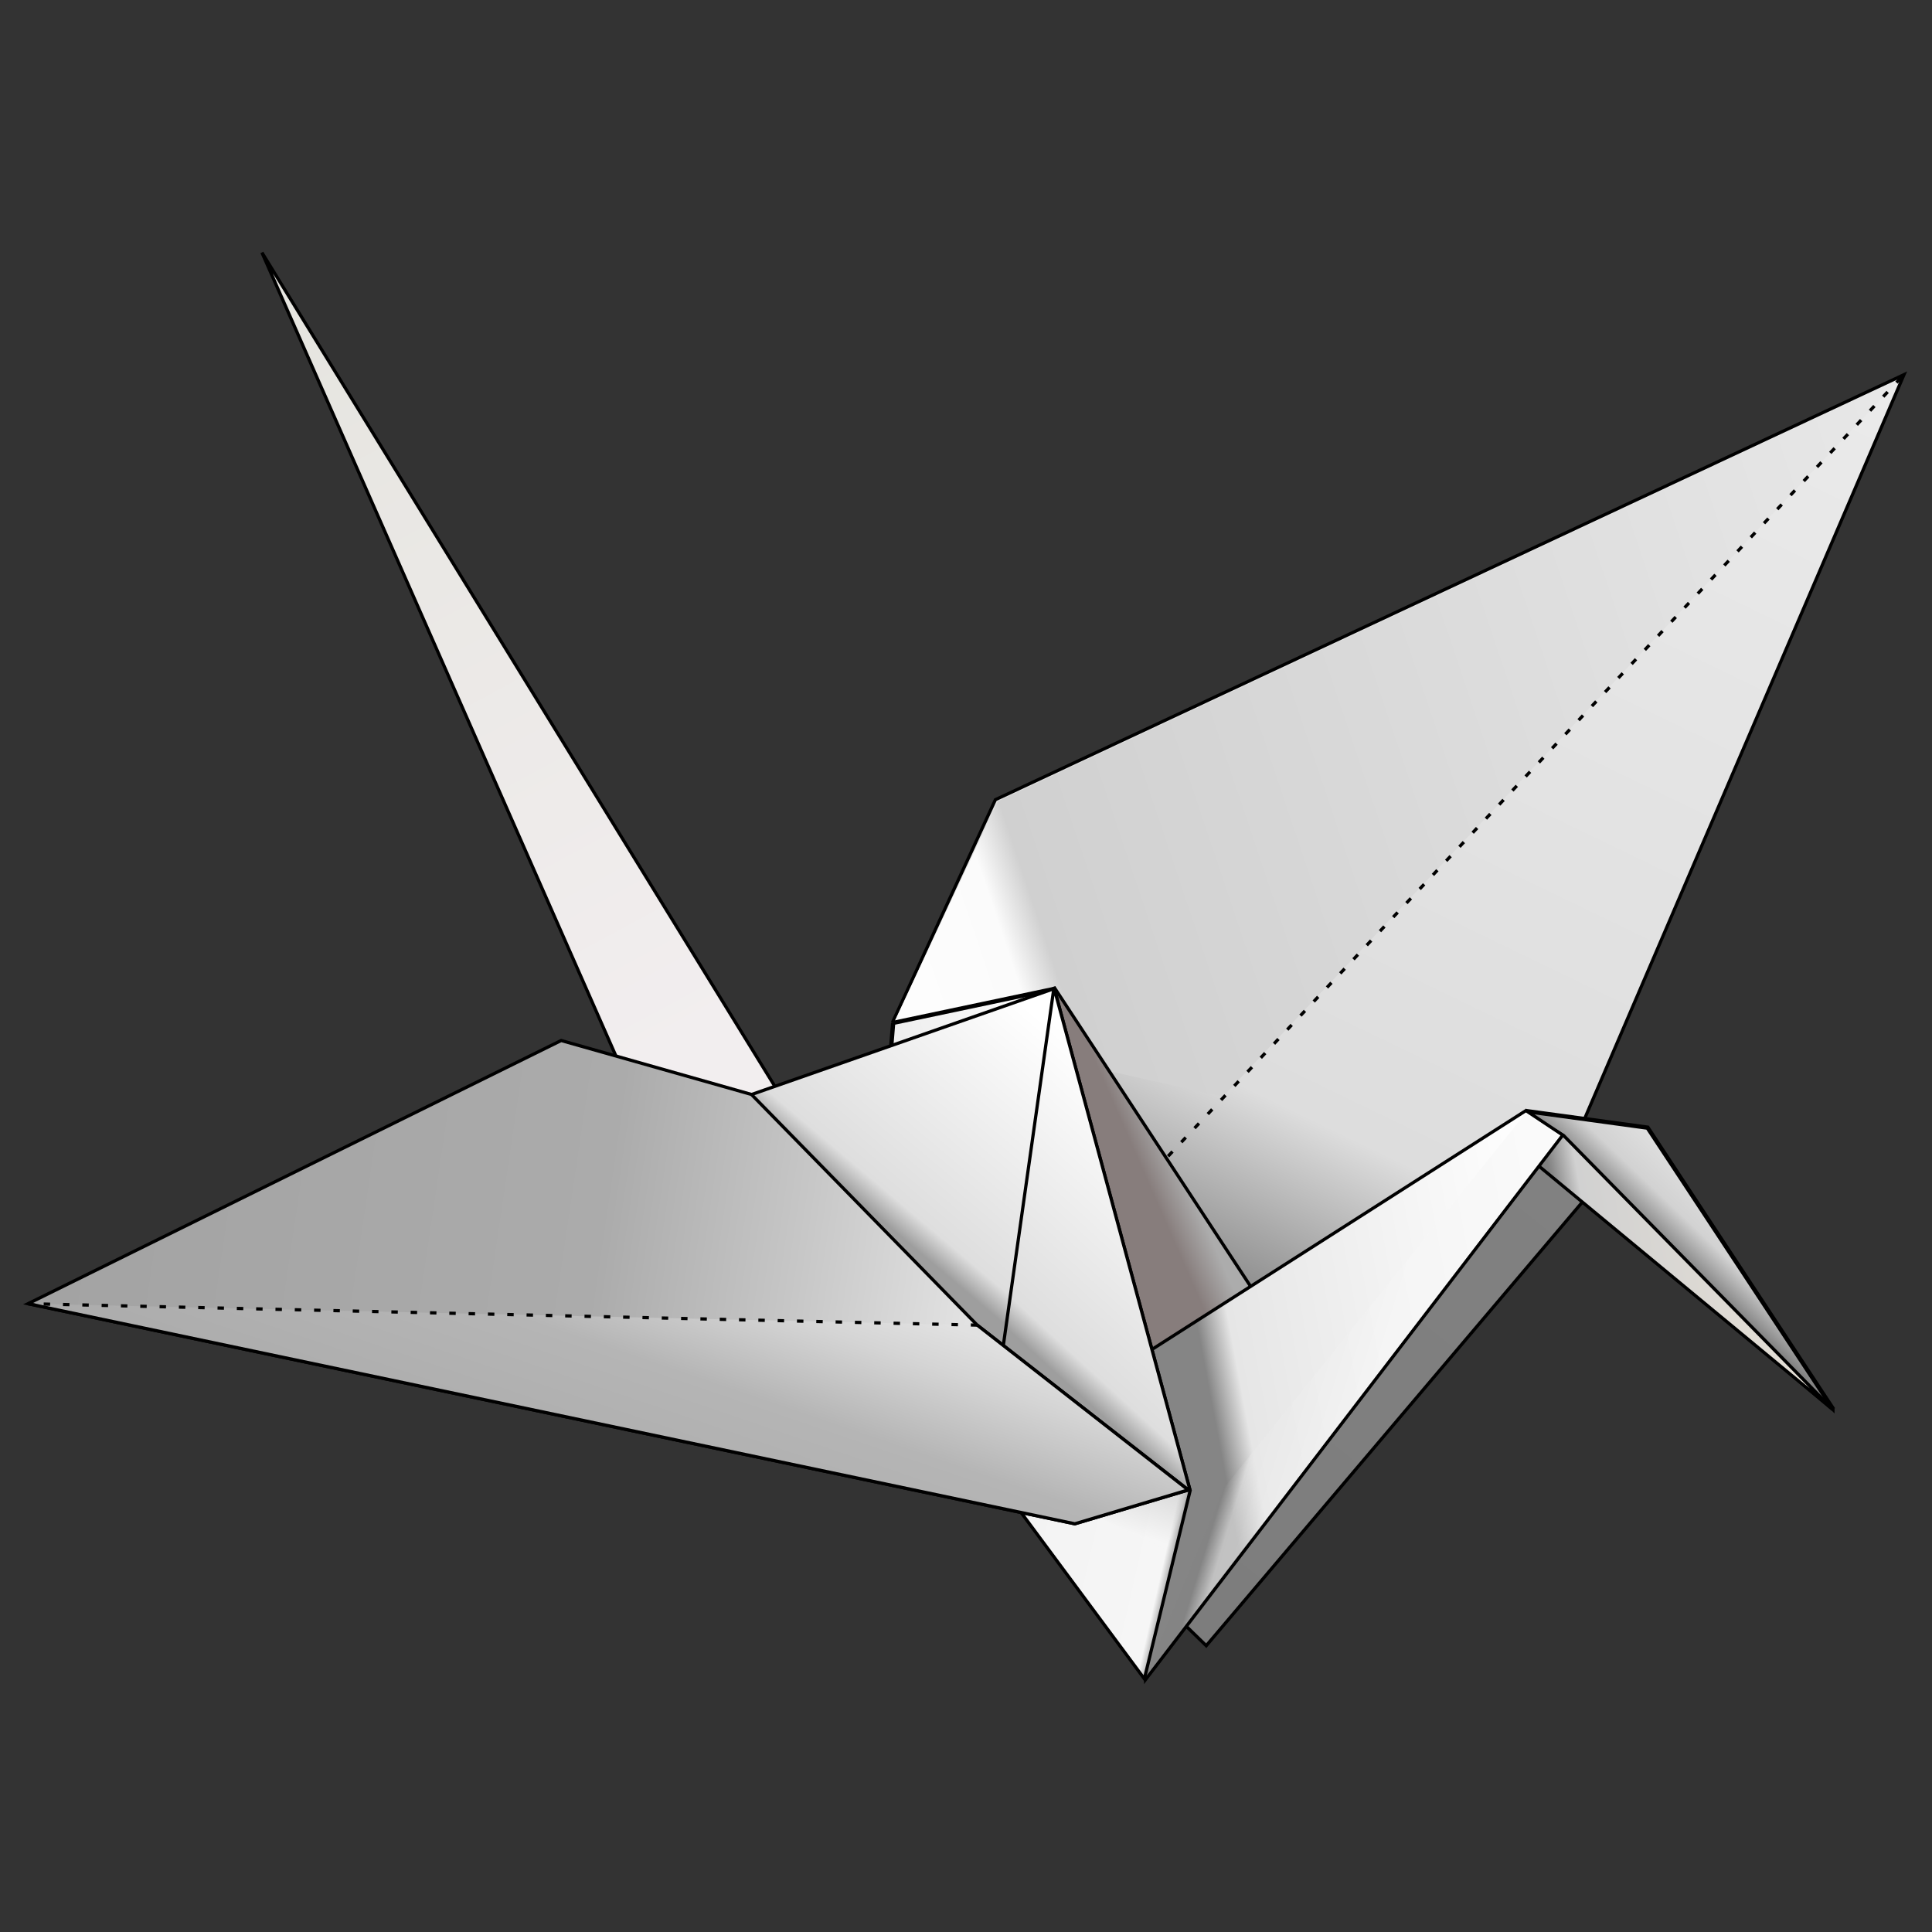 <?xml version="1.0" encoding="UTF-8" standalone="no"?>
<!-- Created with Inkscape (http://www.inkscape.org/) -->

<svg
   xmlns:dc="http://purl.org/dc/elements/1.1/"
   xmlns:cc="http://creativecommons.org/ns#"
   xmlns:rdf="http://www.w3.org/1999/02/22-rdf-syntax-ns#"
   xmlns:svg="http://www.w3.org/2000/svg"
   xmlns="http://www.w3.org/2000/svg"
   xmlns:xlink="http://www.w3.org/1999/xlink"
   xmlns:sodipodi="http://sodipodi.sourceforge.net/DTD/sodipodi-0.dtd"
   xmlns:inkscape="http://www.inkscape.org/namespaces/inkscape"
   width="1800"
   height="1800"
   id="svg2"
   sodipodi:version="0.32"
   inkscape:version="0.48.4 r9939"
   version="1.0"
   sodipodi:docname="crane.svg"
   inkscape:output_extension="org.inkscape.output.svg.inkscape"
   style="display:inline"
   inkscape:export-filename="/home/eazel7/Downloads/crane.png"
   inkscape:export-xdpi="20"
   inkscape:export-ydpi="20">
  <rect width="100%" height="100%" fill="#333333" stroke="none"/>
  <defs
     id="defs4">
    <linearGradient
       id="linearGradient3387">
      <stop
         style="stop-color:#fbfbfb;stop-opacity:1;"
         offset="0"
         id="stop3389" />
      <stop
         style="stop-color:#eeeeee;stop-opacity:1;"
         offset="1"
         id="stop3391" />
    </linearGradient>
    <linearGradient
       id="linearGradient3375">
      <stop
         style="stop-color:#acacac;stop-opacity:1;"
         offset="0"
         id="stop3377" />
      <stop
         style="stop-color:#877d7c;stop-opacity:1;"
         offset="1"
         id="stop3379" />
    </linearGradient>
    <linearGradient
       id="linearGradient3358">
      <stop
         id="stop3360"
         offset="0"
         style="stop-color:#e7e7e7;stop-opacity:1;" />
      <stop
         id="stop3364"
         offset="0.871"
         style="stop-color:#d0d0d0;stop-opacity:1;" />
      <stop
         style="stop-color:#fbfbfb;stop-opacity:1;"
         offset="0.907"
         id="stop3366" />
      <stop
         id="stop3368"
         offset="1"
         style="stop-color:#fdfdfd;stop-opacity:1;" />
    </linearGradient>
    <linearGradient
       id="linearGradient3339">
      <stop
         style="stop-color:#eaeaea;stop-opacity:1;"
         offset="0"
         id="stop3341" />
      <stop
         id="stop3347"
         offset="0.814"
         style="stop-color:#dddddd;stop-opacity:1;" />
      <stop
         style="stop-color:#b1b1b1;stop-opacity:1;"
         offset="0.907"
         id="stop3354" />
      <stop
         id="stop3356"
         offset="0.953"
         style="stop-color:#9b9b9b;stop-opacity:1;" />
      <stop
         style="stop-color:#858585;stop-opacity:1;"
         offset="1"
         id="stop3343" />
    </linearGradient>
    <linearGradient
       id="linearGradient3326">
      <stop
         style="stop-color:#848484;stop-opacity:1;"
         offset="0"
         id="stop3328" />
      <stop
         id="stop3334"
         offset="0.294"
         style="stop-color:#d2d2d2;stop-opacity:1;" />
      <stop
         style="stop-color:#ececec;stop-opacity:1;"
         offset="1"
         id="stop3330" />
    </linearGradient>
    <linearGradient
       id="linearGradient3305">
      <stop
         style="stop-color:#808080;stop-opacity:1;"
         offset="0"
         id="stop3307" />
      <stop
         id="stop3313"
         offset="0.098"
         style="stop-color:#d1d1d1;stop-opacity:1;" />
      <stop
         style="stop-color:#ece4d7;stop-opacity:1;"
         offset="1"
         id="stop3309" />
    </linearGradient>
    <linearGradient
       id="linearGradient3294">
      <stop
         style="stop-color:#7d7d7d;stop-opacity:1;"
         offset="0"
         id="stop3296" />
      <stop
         style="stop-color:#818181;stop-opacity:1;"
         offset="1"
         id="stop3298" />
    </linearGradient>
    <linearGradient
       id="linearGradient3283">
      <stop
         id="stop3285"
         offset="0"
         style="stop-color:#f3f3f3;stop-opacity:1;" />
      <stop
         style="stop-color:#f6f6f6;stop-opacity:1;"
         offset="0.619"
         id="stop3287" />
      <stop
         id="stop3289"
         offset="1"
         style="stop-color:#919191;stop-opacity:1;" />
    </linearGradient>
    <linearGradient
       id="linearGradient3264">
      <stop
         style="stop-color:#f3f3f3;stop-opacity:1;"
         offset="0"
         id="stop3266" />
      <stop
         id="stop3272"
         offset="0.922"
         style="stop-color:#f6f6f6;stop-opacity:1;" />
      <stop
         style="stop-color:#919191;stop-opacity:1;"
         offset="1"
         id="stop3268" />
    </linearGradient>
    <linearGradient
       id="linearGradient2481">
      <stop
         id="stop2483"
         offset="0"
         style="stop-color:#f6f6f6;stop-opacity:1;" />
      <stop
         style="stop-color:#e8e8e8;stop-opacity:1;"
         offset="0.858"
         id="stop2485" />
      <stop
         id="stop2487"
         offset="1"
         style="stop-color:#848484;stop-opacity:1;" />
    </linearGradient>
    <linearGradient
       id="linearGradient2462">
      <stop
         style="stop-color:#ffffff;stop-opacity:1;"
         offset="0"
         id="stop2464" />
      <stop
         id="stop2470"
         offset="0.913"
         style="stop-color:#e6e6e6;stop-opacity:1;" />
      <stop
         style="stop-color:#858585;stop-opacity:1;"
         offset="1"
         id="stop2474" />
    </linearGradient>
    <linearGradient
       id="linearGradient2442">
      <stop
         style="stop-color:#ffffff;stop-opacity:1;"
         offset="0"
         id="stop2444" />
      <stop
         id="stop2452"
         offset="0.901"
         style="stop-color:#dedede;stop-opacity:1;" />
      <stop
         id="stop2450"
         offset="1"
         style="stop-color:#9e9e9e;stop-opacity:1;" />
    </linearGradient>
    <linearGradient
       id="linearGradient2431">
      <stop
         style="stop-color:#e6e5e0;stop-opacity:1;"
         offset="0"
         id="stop2433" />
      <stop
         style="stop-color:#f2eeef;stop-opacity:1;"
         offset="1"
         id="stop2435" />
    </linearGradient>
    <linearGradient
       id="linearGradient2418">
      <stop
         id="stop2420"
         offset="0"
         style="stop-color:#a6a6a6;stop-opacity:1;" />
      <stop
         style="stop-color:#b5b5b5;stop-opacity:1;"
         offset="0.646"
         id="stop2422" />
      <stop
         id="stop2424"
         offset="0.876"
         style="stop-color:#d4d4d4;stop-opacity:1;" />
      <stop
         id="stop2426"
         offset="1"
         style="stop-color:#e1e1e1;stop-opacity:1;" />
    </linearGradient>
    <linearGradient
       id="linearGradient2401">
      <stop
         style="stop-color:#a1a1a1;stop-opacity:1;"
         offset="0"
         id="stop2403" />
      <stop
         id="stop2409"
         offset="0.638"
         style="stop-color:#ababab;stop-opacity:1;" />
      <stop
         style="stop-color:#c7c7c7;stop-opacity:1;"
         offset="0.829"
         id="stop2411" />
      <stop
         style="stop-color:#e3e3e3;stop-opacity:1;"
         offset="1"
         id="stop2405" />
    </linearGradient>
    <inkscape:perspective
       sodipodi:type="inkscape:persp3d"
       inkscape:vp_x="0 : 526.18109 : 1"
       inkscape:vp_y="0 : 1000 : 0"
       inkscape:vp_z="744.09448 : 526.18109 : 1"
       inkscape:persp3d-origin="372.04724 : 350.78739 : 1"
       id="perspective10" />
    <inkscape:perspective
       id="perspective2390"
       inkscape:persp3d-origin="372.04724 : 350.78739 : 1"
       inkscape:vp_z="744.09448 : 526.18109 : 1"
       inkscape:vp_y="0 : 1000 : 0"
       inkscape:vp_x="0 : 526.18109 : 1"
       sodipodi:type="inkscape:persp3d" />
    <linearGradient
       inkscape:collect="always"
       xlink:href="#linearGradient2401"
       id="linearGradient2407"
       x1="28.463"
       y1="1002.304"
       x2="1004.092"
       y2="1146.721"
       gradientUnits="userSpaceOnUse" />
    <linearGradient
       inkscape:collect="always"
       xlink:href="#linearGradient2418"
       id="linearGradient2416"
       gradientUnits="userSpaceOnUse"
       x1="838.463"
       y1="1449.447"
       x2="949.806"
       y2="1122.435"
       gradientTransform="translate(49.497,27.274)" />
    <linearGradient
       inkscape:collect="always"
       xlink:href="#linearGradient2431"
       id="linearGradient2437"
       x1="381.838"
       y1="221.421"
       x2="739.432"
       y2="882.061"
       gradientUnits="userSpaceOnUse" />
    <linearGradient
       inkscape:collect="always"
       xlink:href="#linearGradient2442"
       id="linearGradient2448"
       x1="1058.64"
       y1="850.746"
       x2="904.086"
       y2="1033.583"
       gradientUnits="userSpaceOnUse" />
    <linearGradient
       inkscape:collect="always"
       xlink:href="#linearGradient2442"
       id="linearGradient2457"
       gradientUnits="userSpaceOnUse"
       x1="1078.843"
       y1="859.837"
       x2="916.208"
       y2="1037.624"
       gradientTransform="translate(1.5e-4,-2.1e-4)" />
    <linearGradient
       inkscape:collect="always"
       xlink:href="#linearGradient2462"
       id="linearGradient2468"
       x1="1525.714"
       y1="962"
       x2="1190"
       y2="1024.857"
       gradientUnits="userSpaceOnUse" />
    <linearGradient
       inkscape:collect="always"
       xlink:href="#linearGradient2481"
       id="linearGradient2479"
       gradientUnits="userSpaceOnUse"
       x1="1313.162"
       y1="1402.394"
       x2="1213.894"
       y2="1371.787"
       gradientTransform="translate(-3e-4,3.7e-4)" />
    <linearGradient
       inkscape:collect="always"
       xlink:href="#linearGradient3264"
       id="linearGradient3270"
       x1="1043.214"
       y1="1355.214"
       x2="1187.143"
       y2="1388.072"
       gradientUnits="userSpaceOnUse" />
    <linearGradient
       inkscape:collect="always"
       xlink:href="#linearGradient3283"
       id="linearGradient3281"
       gradientUnits="userSpaceOnUse"
       x1="1119.986"
       y1="1483.602"
       x2="1195.711"
       y2="1254.731"
       gradientTransform="translate(3.4e-4,-1e-4)" />
    <linearGradient
       inkscape:collect="always"
       xlink:href="#linearGradient3294"
       id="linearGradient3300"
       x1="1212.183"
       y1="1421.482"
       x2="1563.716"
       y2="985.096"
       gradientUnits="userSpaceOnUse" />
    <linearGradient
       inkscape:collect="always"
       xlink:href="#linearGradient3305"
       id="linearGradient3311"
       x1="1539.096"
       y1="994.188"
       x2="1797.061"
       y2="948.914"
       gradientUnits="userSpaceOnUse" />
    <linearGradient
       inkscape:collect="always"
       xlink:href="#linearGradient3326"
       id="linearGradient3332"
       x1="1615"
       y1="1035.571"
       x2="1685"
       y2="962"
       gradientUnits="userSpaceOnUse" />
    <linearGradient
       inkscape:collect="always"
       xlink:href="#linearGradient3339"
       id="linearGradient3345"
       x1="1842.857"
       y1="283.001"
       x2="1399.819"
       y2="1200.932"
       gradientUnits="userSpaceOnUse" />
    <linearGradient
       inkscape:collect="always"
       xlink:href="#linearGradient3358"
       id="linearGradient3352"
       gradientUnits="userSpaceOnUse"
       x1="1842.857"
       y1="283.001"
       x2="871.192"
       y2="609.503"
       gradientTransform="translate(2.143,1.429)" />
    <linearGradient
       inkscape:collect="always"
       xlink:href="#linearGradient3375"
       id="linearGradient3381"
       x1="1206.122"
       y1="1018.299"
       x2="1175.818"
       y2="1031.563"
       gradientUnits="userSpaceOnUse" />
    <linearGradient
       inkscape:collect="always"
       xlink:href="#linearGradient3387"
       id="linearGradient3393"
       x1="1043.929"
       y1="838.071"
       x2="934.286"
       y2="869.5"
       gradientUnits="userSpaceOnUse" />
    <linearGradient
       inkscape:collect="always"
       xlink:href="#linearGradient3339"
       id="linearGradient4294"
       gradientUnits="userSpaceOnUse"
       x1="1842.857"
       y1="283.001"
       x2="1399.819"
       y2="1200.932" />
    <linearGradient
       inkscape:collect="always"
       xlink:href="#linearGradient3358"
       id="linearGradient4296"
       gradientUnits="userSpaceOnUse"
       gradientTransform="translate(2.143,1.429)"
       x1="1842.857"
       y1="283.001"
       x2="871.192"
       y2="609.503" />
    <linearGradient
       inkscape:collect="always"
       xlink:href="#linearGradient3387"
       id="linearGradient4298"
       gradientUnits="userSpaceOnUse"
       x1="1043.929"
       y1="838.071"
       x2="934.286"
       y2="869.5" />
    <linearGradient
       inkscape:collect="always"
       xlink:href="#linearGradient3375"
       id="linearGradient4300"
       gradientUnits="userSpaceOnUse"
       x1="1206.122"
       y1="1018.299"
       x2="1175.818"
       y2="1031.563" />
    <linearGradient
       inkscape:collect="always"
       xlink:href="#linearGradient3294"
       id="linearGradient4302"
       gradientUnits="userSpaceOnUse"
       x1="1212.183"
       y1="1421.482"
       x2="1563.716"
       y2="985.096" />
    <linearGradient
       inkscape:collect="always"
       xlink:href="#linearGradient3326"
       id="linearGradient4304"
       gradientUnits="userSpaceOnUse"
       x1="1615"
       y1="1035.571"
       x2="1685"
       y2="962" />
    <linearGradient
       inkscape:collect="always"
       xlink:href="#linearGradient3305"
       id="linearGradient4306"
       gradientUnits="userSpaceOnUse"
       x1="1539.096"
       y1="994.188"
       x2="1797.061"
       y2="948.914" />
    <linearGradient
       inkscape:collect="always"
       xlink:href="#linearGradient2431"
       id="linearGradient4308"
       gradientUnits="userSpaceOnUse"
       x1="381.838"
       y1="221.421"
       x2="739.432"
       y2="882.061" />
    <linearGradient
       inkscape:collect="always"
       xlink:href="#linearGradient2462"
       id="linearGradient4310"
       gradientUnits="userSpaceOnUse"
       x1="1525.714"
       y1="962"
       x2="1190"
       y2="1024.857" />
    <linearGradient
       inkscape:collect="always"
       xlink:href="#linearGradient2481"
       id="linearGradient4312"
       gradientUnits="userSpaceOnUse"
       gradientTransform="translate(-3e-4,3.7e-4)"
       x1="1313.162"
       y1="1402.394"
       x2="1213.894"
       y2="1371.787" />
    <linearGradient
       inkscape:collect="always"
       xlink:href="#linearGradient3264"
       id="linearGradient4314"
       gradientUnits="userSpaceOnUse"
       x1="1043.214"
       y1="1355.214"
       x2="1187.143"
       y2="1388.072" />
    <linearGradient
       inkscape:collect="always"
       xlink:href="#linearGradient3283"
       id="linearGradient4316"
       gradientUnits="userSpaceOnUse"
       gradientTransform="translate(3.4e-4,-1e-4)"
       x1="1119.986"
       y1="1483.602"
       x2="1195.711"
       y2="1254.731" />
    <linearGradient
       inkscape:collect="always"
       xlink:href="#linearGradient2442"
       id="linearGradient4318"
       gradientUnits="userSpaceOnUse"
       x1="1058.64"
       y1="850.746"
       x2="904.086"
       y2="1033.583" />
    <linearGradient
       inkscape:collect="always"
       xlink:href="#linearGradient2442"
       id="linearGradient4320"
       gradientUnits="userSpaceOnUse"
       gradientTransform="translate(1.5e-4,-2.1e-4)"
       x1="1078.843"
       y1="859.837"
       x2="916.208"
       y2="1037.624" />
    <linearGradient
       inkscape:collect="always"
       xlink:href="#linearGradient2401"
       id="linearGradient4322"
       gradientUnits="userSpaceOnUse"
       x1="28.463"
       y1="1002.304"
       x2="1004.092"
       y2="1146.721" />
    <linearGradient
       inkscape:collect="always"
       xlink:href="#linearGradient2418"
       id="linearGradient4324"
       gradientUnits="userSpaceOnUse"
       gradientTransform="translate(49.497,27.274)"
       x1="838.463"
       y1="1449.447"
       x2="949.806"
       y2="1122.435" />
  </defs>
  <sodipodi:namedview
     id="base"
     pagecolor="#ffffff"
     bordercolor="#666666"
     borderopacity="1.0"
     inkscape:pageopacity="0.0"
     inkscape:pageshadow="2"
     inkscape:zoom="0.24748738"
     inkscape:cx="1052.4562"
     inkscape:cy="800.50669"
     inkscape:document-units="px"
     inkscape:current-layer="layer3"
     showgrid="false"
     inkscape:window-width="1360"
     inkscape:window-height="702"
     inkscape:window-x="0"
     inkscape:window-y="27"
     inkscape:window-maximized="1" />
  <g
     inkscape:groupmode="layer"
     id="layer14"
     inkscape:label="aile gauche"
     style="display:inline"
     transform="translate(-121.486,323.473)" />
  <g
     inkscape:groupmode="layer"
     id="layer15"
     inkscape:label="aile gauche 2"
     style="display:inline"
     transform="translate(-121.486,323.473)" />
  <g
     inkscape:groupmode="layer"
     id="layer1"
     inkscape:label="pli aile gauche"
     transform="translate(1,467)" />
  <g
     inkscape:groupmode="layer"
     id="layer18"
     inkscape:label="dos arriere"
     style="display:inline"
     transform="translate(-121.486,323.473)" />
  <g
     inkscape:groupmode="layer"
     id="layer19"
     inkscape:label="dos interieur"
     style="display:inline"
     transform="translate(-121.486,323.473)" />
  <g
     inkscape:groupmode="layer"
     id="layer16"
     inkscape:label="dos gauche"
     style="display:inline"
     transform="translate(-121.486,323.473)" />
  <g
     inkscape:groupmode="layer"
     id="layer11"
     inkscape:label="Fond cou"
     style="display:inline"
     transform="translate(-121.486,323.473)" />
  <g
     inkscape:groupmode="layer"
     id="layer13"
     inkscape:label="tete gauche"
     style="display:inline"
     transform="translate(-121.486,323.473)" />
  <g
     inkscape:groupmode="layer"
     id="layer12"
     inkscape:label="tete droit"
     style="display:inline"
     transform="translate(-121.486,323.473)" />
  <g
     inkscape:groupmode="layer"
     id="layer4"
     inkscape:label="Queue"
     style="display:inline"
     transform="translate(-121.486,323.473)" />
  <g
     inkscape:groupmode="layer"
     id="layer7"
     inkscape:label="Cou"
     style="display:inline"
     transform="translate(-121.486,323.473)" />
  <g
     inkscape:groupmode="layer"
     id="layer8"
     inkscape:label="Cou 2"
     style="opacity:0.609;display:inline"
     transform="translate(-121.486,323.473)" />
  <g
     inkscape:groupmode="layer"
     id="layer9"
     inkscape:label="pate droite"
     style="display:inline"
     transform="translate(-121.486,323.473)" />
  <g
     inkscape:groupmode="layer"
     id="layer10"
     inkscape:label="pate droite 2"
     style="opacity:0.5;display:inline"
     transform="translate(-121.486,323.473)" />
  <g
     inkscape:groupmode="layer"
     id="layer5"
     inkscape:label="Dos droit"
     style="display:inline"
     transform="translate(-121.486,323.473)" />
  <g
     inkscape:groupmode="layer"
     id="layer6"
     inkscape:label="Dos droit 2"
     style="display:inline"
     transform="translate(-121.486,323.473)" />
  <g
     inkscape:groupmode="layer"
     id="layer2"
     style="display:inline"
     inkscape:label="Aile droite"
     transform="translate(-121.486,323.473)" />
  <g
     inkscape:groupmode="layer"
     id="layer3"
     inkscape:label="Aile droite dessus"
     style="display:inline"
     transform="translate(-121.486,323.473)">
    <g
       id="g4273"
       transform="translate(24.592,-232.201)">
      <path
         inkscape:connector-curvature="0"
         sodipodi:nodetypes="cccccc"
         id="path3337"
         d="M 1870.803,257.786 1024.295,653.766 928.835,860.342 1280.574,1200.432 1531.153,1049.033 1870.803,257.786 z"
         style="fill:url(#linearGradient4294);fill-opacity:1;fill-rule:evenodd;stroke:#000000;stroke-width:3;stroke-linecap:butt;stroke-linejoin:miter;stroke-miterlimit:4;stroke-opacity:1;stroke-dasharray:none;display:inline" />
      <path
         inkscape:connector-curvature="0"
         sodipodi:nodetypes="ccccccc"
         id="path3350"
         d="m 1866.903,261.914 -840.371,393.344 -96.536,205.888 24.955,23.244 128.615,11.726 152.588,34.345 630.75,-668.548 z"
         style="fill:url(#linearGradient4296);fill-opacity:1;fill-rule:evenodd;stroke:none;display:inline" />
      <path
         inkscape:connector-curvature="0"
         sodipodi:nodetypes="cc"
         id="path3259"
         d="M 1745.415,117.27 1041.007,865.471"
         style="fill:none;stroke:#000000;stroke-width:3;stroke-linecap:butt;stroke-linejoin:miter;stroke-miterlimit:4;stroke-opacity:1;stroke-dasharray:6, 12;stroke-dashoffset:0;display:inline"
         transform="translate(122.486,143.527)" />
      <path
         inkscape:connector-curvature="0"
         sodipodi:nodetypes="cccc"
         id="path3385"
         d="m 929.018,861.732 -2.054,25.089 152.488,-56.847 -150.435,31.758 z"
         style="fill:url(#linearGradient4298);fill-opacity:1;fill-rule:evenodd;stroke:#000000;stroke-width:4;stroke-linecap:butt;stroke-linejoin:miter;stroke-miterlimit:4;stroke-opacity:1;stroke-dasharray:none;display:inline" />
      <path
         inkscape:connector-curvature="0"
         sodipodi:nodetypes="cccc"
         id="path3373"
         d="M 1078.855,828.259 1289.965,1149.751 1132.381,1208.34 1078.855,828.259 z"
         style="fill:url(#linearGradient4300);fill-opacity:1;fill-rule:evenodd;stroke:#000000;stroke-width:3;stroke-linecap:butt;stroke-linejoin:miter;stroke-miterlimit:4;stroke-opacity:1;stroke-dasharray:none;display:inline" />
      <path
         inkscape:connector-curvature="0"
         sodipodi:nodetypes="ccccc"
         id="path3292"
         d="m 1220.714,1442 363.419,-428.664 -44.661,-55.766 -361.13,443.204 42.371,41.226 z"
         style="fill:url(#linearGradient4302);fill-opacity:1;fill-rule:evenodd;stroke:#000000;stroke-width:3;stroke-linecap:butt;stroke-linejoin:miter;stroke-miterlimit:4;stroke-opacity:1;stroke-dasharray:none;display:inline" />
      <path
         inkscape:connector-curvature="0"
         sodipodi:nodetypes="ccccc"
         id="path3316"
         d="m 1804.89,1221.725 -172.989,-262.387 -111.992,-15.3 -8.671,28.665 293.651,249.022 z"
         style="fill:url(#linearGradient4304);fill-opacity:1;fill-rule:evenodd;stroke:#000000;stroke-width:4;stroke-linecap:butt;stroke-linejoin:miter;stroke-miterlimit:4;stroke-opacity:1;stroke-dasharray:none;display:inline" />
      <path
         inkscape:connector-curvature="0"
         sodipodi:nodetypes="ccccc"
         id="path3303"
         d="m 1804.602,1221.987 -282.178,-233.635 24.273,-25.808 7.151,4.302 250.753,255.141 z"
         style="fill:url(#linearGradient4306);fill-opacity:1;fill-rule:evenodd;stroke:#000000;stroke-width:3;stroke-linecap:butt;stroke-linejoin:miter;stroke-miterlimit:4;stroke-opacity:1;stroke-dasharray:none;display:inline" />
      <path
         inkscape:connector-curvature="0"
         sodipodi:nodetypes="cccc"
         id="path2429"
         d="m 340.924,144.027 387.934,880.466 158.841,8.344 L 340.924,144.027 z"
         style="fill:url(#linearGradient4308);fill-opacity:1;fill-rule:evenodd;stroke:#000000;stroke-width:3;stroke-linecap:butt;stroke-linejoin:miter;stroke-miterlimit:4;stroke-opacity:1;stroke-dasharray:none;display:inline" />
      <path
         inkscape:connector-curvature="0"
         id="path2460"
         d="m 1164.286,1473.429 388.571,-507.143 -34.286,-22.857 -442.857,282.857 88.571,247.143 z"
         style="fill:url(#linearGradient4310);fill-opacity:1;fill-rule:evenodd;stroke:#000000;stroke-width:3;stroke-linecap:butt;stroke-linejoin:miter;stroke-miterlimit:4;stroke-opacity:1;stroke-dasharray:none;display:inline" />
      <path
         inkscape:connector-curvature="0"
         sodipodi:nodetypes="ccccc"
         id="path2477"
         d="m 1163.401,1471.787 386.93,-505.249 -31.887,-20.837 -281.144,349.069 -73.9,177.017 z"
         style="opacity:0.609;fill:url(#linearGradient4312);fill-opacity:1;fill-rule:evenodd;stroke:none;display:inline" />
      <path
         inkscape:connector-curvature="0"
         sodipodi:nodetypes="ccccc"
         id="path3262"
         d="m 1163.064,1472.874 -151.902,-204.935 177.075,15.111 17.327,15.008 -42.501,174.816 z"
         style="fill:url(#linearGradient4314);fill-opacity:1;fill-rule:evenodd;stroke:#000000;stroke-width:3;stroke-linecap:butt;stroke-linejoin:miter;stroke-miterlimit:4;stroke-opacity:1;stroke-dasharray:none;display:inline" />
      <path
         inkscape:connector-curvature="0"
         sodipodi:nodetypes="ccccc"
         id="path3279"
         d="m 1183.237,1352.79 -172.075,-84.852 177.075,15.111 15.812,12.696 -20.813,57.045 z"
         style="opacity:0.5;fill:url(#linearGradient4316);fill-opacity:1;fill-rule:evenodd;stroke:none;display:inline" />
      <path
         inkscape:connector-curvature="0"
         sodipodi:nodetypes="ccccc"
         id="path2440"
         d="m 773.777,936.609 305.334,-106.836 126.157,466.013 -44.617,-2.493 -386.875,-356.683 z"
         style="fill:url(#linearGradient4318);fill-opacity:1;fill-rule:evenodd;stroke:#000000;stroke-width:3;stroke-linecap:butt;stroke-linejoin:miter;stroke-miterlimit:4;stroke-opacity:1;stroke-dasharray:none;display:inline" />
      <path
         inkscape:connector-curvature="0"
         sodipodi:nodetypes="ccccc"
         id="path2455"
         d="m 1024.094,1215.772 54.749,-386.892 126.425,466.905 -44.617,-2.493 -136.558,-77.52 z"
         style="fill:url(#linearGradient4320);fill-opacity:1;fill-rule:evenodd;stroke:#000000;stroke-width:3;stroke-linecap:butt;stroke-linejoin:miter;stroke-miterlimit:4;stroke-opacity:1;stroke-dasharray:none;display:inline" />
      <path
         inkscape:connector-curvature="0"
         sodipodi:nodetypes="ccccccc"
         id="path2382"
         d="m 797.01,928.402 -177.282,-50.255 -496.743,245.214 975.302,205.061 105.877,-31.504 -196.79,-153.606 -210.364,-214.91 z"
         style="fill:url(#linearGradient4322);fill-opacity:1;fill-rule:evenodd;stroke:#000000;stroke-width:3;stroke-linecap:butt;stroke-linejoin:miter;stroke-miterlimit:4;stroke-opacity:1;stroke-dasharray:none;display:inline" />
      <path
         inkscape:connector-curvature="0"
         sodipodi:nodetypes="ccccc"
         id="path2414"
         d="m 122.986,1123.361 975.302,205.061 105.561,-31.567 -196.475,-153.543 -884.388,-19.951 z"
         style="fill:url(#linearGradient4324);fill-opacity:1;fill-rule:evenodd;stroke:none;display:inline" />
      <path
         inkscape:connector-curvature="0"
         style="fill:none;stroke:#000000;stroke-width:3;stroke-linecap:butt;stroke-linejoin:miter;stroke-miterlimit:4;stroke-opacity:1;stroke-dasharray:6, 12;stroke-dashoffset:0;display:inline"
         d="M 1007.374,1143.312 122.986,1123.361"
         id="path3466"
         sodipodi:nodetypes="cc" />
      <path
         inkscape:connector-curvature="0"
         style="fill:none;stroke:#000000;stroke-width:3;stroke-linecap:butt;stroke-linejoin:miter;stroke-miterlimit:4;stroke-opacity:1;stroke-dasharray:none;display:inline"
         d="m 122.986,1123.361 975.302,205.061 105.561,-31.567 -196.475,-153.543"
         id="path3468"
         sodipodi:nodetypes="cccc" />
    </g>
  </g>
</svg>
